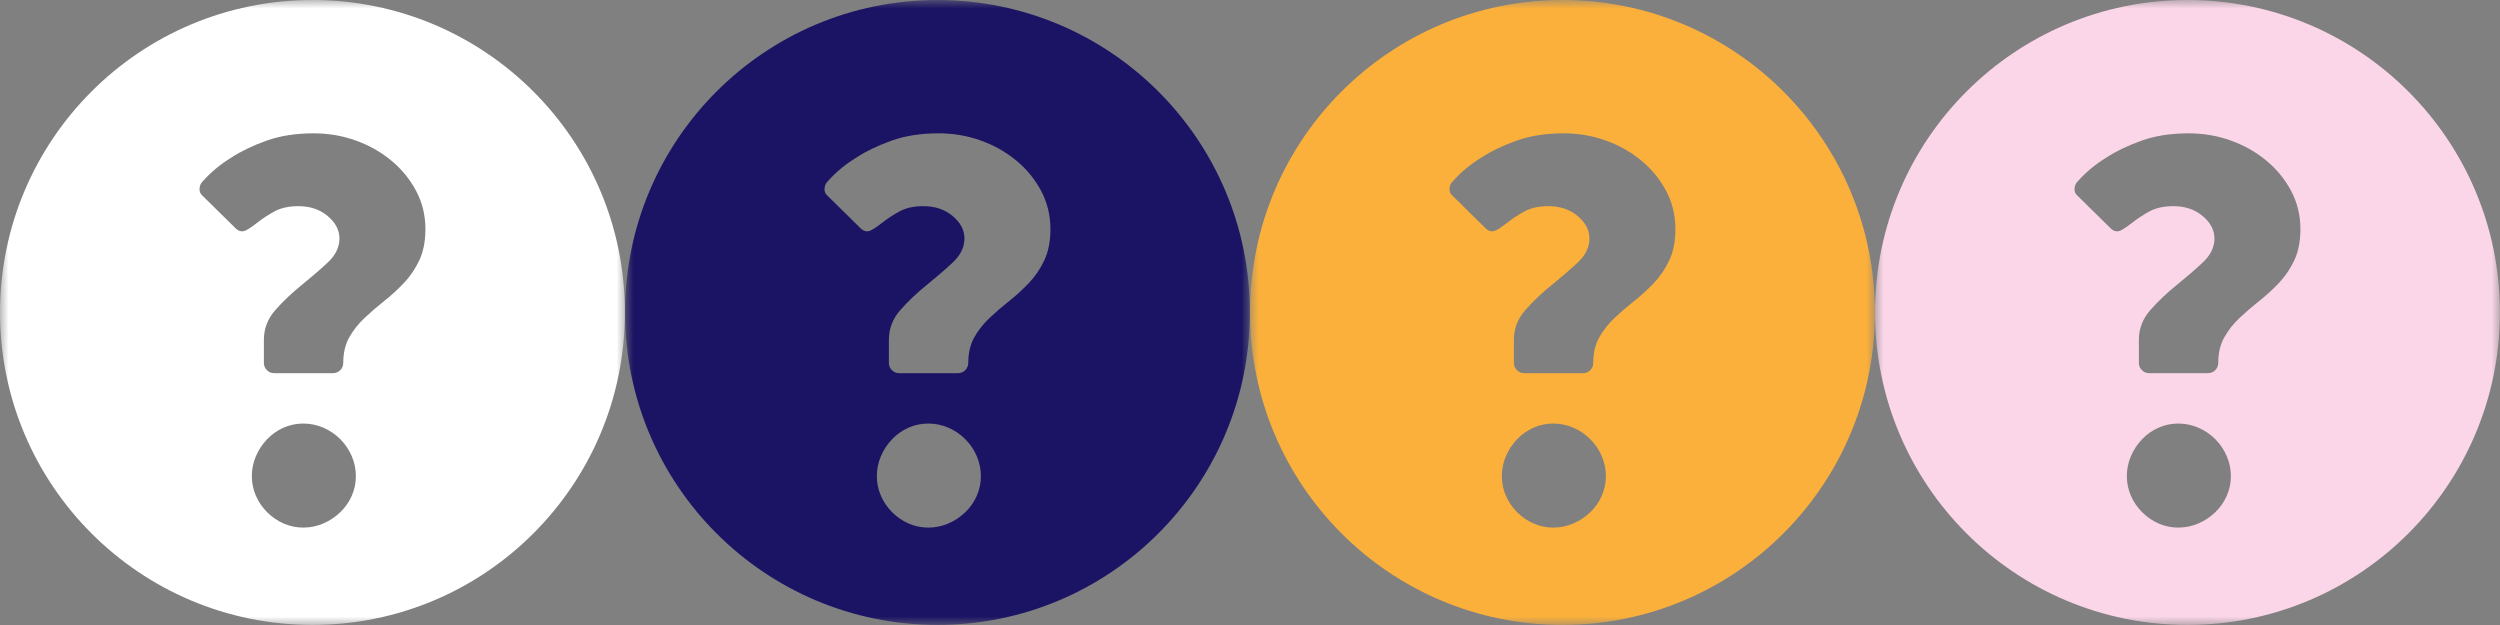 <?xml version="1.0" encoding="UTF-8"?>
<svg width="148px" height="37px" viewBox="0 0 148 37" version="1.1" xmlns="http://www.w3.org/2000/svg" xmlns:xlink="http://www.w3.org/1999/xlink">
    <rect x="0" y="0" width="148" height="37" fill="#808080" stroke="none"/>
    <!-- Generator: Sketch 51.3 (57544) - http://www.bohemiancoding.com/sketch -->
    <title>Artboard Copy</title>
    <desc>Created with Sketch.</desc>
    <defs>
        <polygon id="path-1" points="0.001 0 36.995 0 36.995 36.995 0.001 36.995"></polygon>
        <polygon id="path-3" points="0.001 0 36.995 0 36.995 36.995 0.001 36.995"></polygon>
        <polygon id="path-5" points="0.001 0 36.995 0 36.995 36.995 0.001 36.995"></polygon>
        <polygon id="path-7" points="0.001 0 36.995 0 36.995 36.995 0.001 36.995"></polygon>
    </defs>
    <g id="Artboard-Copy" stroke="none" stroke-width="1" fill="none" fill-rule="evenodd">
        <g id="Group-3">
            <mask id="mask-2" fill="white">
                <use xlink:href="#path-1"></use>
            </mask>
            <g id="Clip-2"></g>
            <path d="M24.828,15.398 C24.591,15.906 24.288,16.354 23.92,16.744 C23.553,17.132 23.164,17.489 22.751,17.814 C22.342,18.137 21.953,18.472 21.586,18.819 C21.218,19.164 20.915,19.547 20.678,19.969 C20.441,20.39 20.321,20.893 20.321,21.477 C20.321,21.649 20.263,21.795 20.144,21.914 C20.024,22.033 19.88,22.092 19.705,22.092 L16.238,22.092 C16.064,22.092 15.919,22.033 15.801,21.914 C15.68,21.795 15.622,21.649 15.622,21.477 L15.622,20.115 C15.622,19.446 15.855,18.851 16.319,18.332 C16.782,17.814 17.296,17.327 17.858,16.874 C18.42,16.42 18.934,15.976 19.398,15.545 C19.863,15.112 20.095,14.637 20.095,14.118 C20.095,13.621 19.863,13.178 19.398,12.789 C18.934,12.399 18.356,12.205 17.663,12.205 C17.101,12.205 16.631,12.308 16.254,12.513 C15.875,12.719 15.552,12.93 15.28,13.146 C15.011,13.361 14.773,13.524 14.568,13.632 C14.363,13.74 14.162,13.707 13.968,13.535 L11.991,11.589 C11.862,11.481 11.801,11.342 11.812,11.168 C11.824,10.995 11.882,10.854 11.991,10.748 C12.466,10.206 13.038,9.731 13.709,9.32 C14.271,8.953 14.957,8.623 15.767,8.331 C16.578,8.039 17.513,7.893 18.57,7.893 C19.436,7.893 20.263,8.034 21.051,8.315 C21.841,8.596 22.541,8.991 23.157,9.499 C23.774,10.007 24.265,10.607 24.633,11.297 C25,11.99 25.185,12.746 25.185,13.567 C25.185,14.28 25.064,14.891 24.828,15.398 M20.824,29.353 C20.662,29.721 20.436,30.045 20.144,30.325 C19.851,30.606 19.516,30.828 19.139,30.991 C18.76,31.152 18.366,31.233 17.955,31.233 C17.545,31.233 17.155,31.152 16.788,30.991 C16.42,30.828 16.098,30.606 15.816,30.325 C15.535,30.045 15.312,29.721 15.152,29.353 C14.99,28.987 14.909,28.597 14.909,28.186 C14.909,27.776 14.99,27.381 15.152,27.003 C15.312,26.626 15.535,26.291 15.816,25.998 C16.098,25.706 16.42,25.48 16.788,25.317 C17.155,25.156 17.545,25.074 17.955,25.074 C18.366,25.074 18.76,25.156 19.139,25.317 C19.516,25.48 19.851,25.706 20.144,25.998 C20.436,26.291 20.662,26.626 20.824,27.003 C20.986,27.381 21.068,27.776 21.068,28.186 C21.068,28.597 20.986,28.987 20.824,29.353 M18.498,0 C8.281,0 0.001,8.282 0.001,18.498 C0.001,28.713 8.281,36.996 18.498,36.996 C28.714,36.996 36.995,28.713 36.995,18.498 C36.995,8.282 28.714,0 18.498,0" id="Fill-1" fill="#FFFFFF" mask="url(#mask-2)"></path>
        </g>
        <g id="Group-3-Copy" transform="translate(37, 0)">
            <mask id="mask-4" fill="white">
                <use xlink:href="#path-3"></use>
            </mask>
            <g id="Clip-2"></g>
            <path d="M24.828,15.398 C24.591,15.906 24.288,16.354 23.92,16.744 C23.553,17.132 23.164,17.489 22.751,17.814 C22.342,18.137 21.953,18.472 21.586,18.819 C21.218,19.164 20.915,19.547 20.678,19.969 C20.441,20.39 20.321,20.893 20.321,21.477 C20.321,21.649 20.263,21.795 20.144,21.914 C20.024,22.033 19.88,22.092 19.705,22.092 L16.238,22.092 C16.064,22.092 15.919,22.033 15.801,21.914 C15.68,21.795 15.622,21.649 15.622,21.477 L15.622,20.115 C15.622,19.446 15.855,18.851 16.319,18.332 C16.782,17.814 17.296,17.327 17.858,16.874 C18.42,16.42 18.934,15.976 19.398,15.545 C19.863,15.112 20.095,14.637 20.095,14.118 C20.095,13.621 19.863,13.178 19.398,12.789 C18.934,12.399 18.356,12.205 17.663,12.205 C17.101,12.205 16.631,12.308 16.254,12.513 C15.875,12.719 15.552,12.93 15.28,13.146 C15.011,13.361 14.773,13.524 14.568,13.632 C14.363,13.74 14.162,13.707 13.968,13.535 L11.991,11.589 C11.862,11.481 11.801,11.342 11.812,11.168 C11.824,10.995 11.882,10.854 11.991,10.748 C12.466,10.206 13.038,9.731 13.709,9.32 C14.271,8.953 14.957,8.623 15.767,8.331 C16.578,8.039 17.513,7.893 18.57,7.893 C19.436,7.893 20.263,8.034 21.051,8.315 C21.841,8.596 22.541,8.991 23.157,9.499 C23.774,10.007 24.265,10.607 24.633,11.297 C25,11.99 25.185,12.746 25.185,13.567 C25.185,14.28 25.064,14.891 24.828,15.398 M20.824,29.353 C20.662,29.721 20.436,30.045 20.144,30.325 C19.851,30.606 19.516,30.828 19.139,30.991 C18.76,31.152 18.366,31.233 17.955,31.233 C17.545,31.233 17.155,31.152 16.788,30.991 C16.42,30.828 16.098,30.606 15.816,30.325 C15.535,30.045 15.312,29.721 15.152,29.353 C14.99,28.987 14.909,28.597 14.909,28.186 C14.909,27.776 14.99,27.381 15.152,27.003 C15.312,26.626 15.535,26.291 15.816,25.998 C16.098,25.706 16.42,25.48 16.788,25.317 C17.155,25.156 17.545,25.074 17.955,25.074 C18.366,25.074 18.76,25.156 19.139,25.317 C19.516,25.48 19.851,25.706 20.144,25.998 C20.436,26.291 20.662,26.626 20.824,27.003 C20.986,27.381 21.068,27.776 21.068,28.186 C21.068,28.597 20.986,28.987 20.824,29.353 M18.498,0 C8.281,0 0.001,8.282 0.001,18.498 C0.001,28.713 8.281,36.996 18.498,36.996 C28.714,36.996 36.995,28.713 36.995,18.498 C36.995,8.282 28.714,0 18.498,0" id="Fill-1" fill="#1B1464" mask="url(#mask-4)"></path>
        </g>
        <g id="Group-3-Copy-2" transform="translate(74, 0)">
            <mask id="mask-6" fill="white">
                <use xlink:href="#path-5"></use>
            </mask>
            <g id="Clip-2"></g>
            <path d="M24.828,15.398 C24.591,15.906 24.288,16.354 23.92,16.744 C23.553,17.132 23.164,17.489 22.751,17.814 C22.342,18.137 21.953,18.472 21.586,18.819 C21.218,19.164 20.915,19.547 20.678,19.969 C20.441,20.39 20.321,20.893 20.321,21.477 C20.321,21.649 20.263,21.795 20.144,21.914 C20.024,22.033 19.88,22.092 19.705,22.092 L16.238,22.092 C16.064,22.092 15.919,22.033 15.801,21.914 C15.68,21.795 15.622,21.649 15.622,21.477 L15.622,20.115 C15.622,19.446 15.855,18.851 16.319,18.332 C16.782,17.814 17.296,17.327 17.858,16.874 C18.42,16.42 18.934,15.976 19.398,15.545 C19.863,15.112 20.095,14.637 20.095,14.118 C20.095,13.621 19.863,13.178 19.398,12.789 C18.934,12.399 18.356,12.205 17.663,12.205 C17.101,12.205 16.631,12.308 16.254,12.513 C15.875,12.719 15.552,12.93 15.28,13.146 C15.011,13.361 14.773,13.524 14.568,13.632 C14.363,13.74 14.162,13.707 13.968,13.535 L11.991,11.589 C11.862,11.481 11.801,11.342 11.812,11.168 C11.824,10.995 11.882,10.854 11.991,10.748 C12.466,10.206 13.038,9.731 13.709,9.32 C14.271,8.953 14.957,8.623 15.767,8.331 C16.578,8.039 17.513,7.893 18.57,7.893 C19.436,7.893 20.263,8.034 21.051,8.315 C21.841,8.596 22.541,8.991 23.157,9.499 C23.774,10.007 24.265,10.607 24.633,11.297 C25,11.99 25.185,12.746 25.185,13.567 C25.185,14.28 25.064,14.891 24.828,15.398 M20.824,29.353 C20.662,29.721 20.436,30.045 20.144,30.325 C19.851,30.606 19.516,30.828 19.139,30.991 C18.76,31.152 18.366,31.233 17.955,31.233 C17.545,31.233 17.155,31.152 16.788,30.991 C16.42,30.828 16.098,30.606 15.816,30.325 C15.535,30.045 15.312,29.721 15.152,29.353 C14.99,28.987 14.909,28.597 14.909,28.186 C14.909,27.776 14.99,27.381 15.152,27.003 C15.312,26.626 15.535,26.291 15.816,25.998 C16.098,25.706 16.42,25.48 16.788,25.317 C17.155,25.156 17.545,25.074 17.955,25.074 C18.366,25.074 18.76,25.156 19.139,25.317 C19.516,25.48 19.851,25.706 20.144,25.998 C20.436,26.291 20.662,26.626 20.824,27.003 C20.986,27.381 21.068,27.776 21.068,28.186 C21.068,28.597 20.986,28.987 20.824,29.353 M18.498,0 C8.281,0 0.001,8.282 0.001,18.498 C0.001,28.713 8.281,36.996 18.498,36.996 C28.714,36.996 36.995,28.713 36.995,18.498 C36.995,8.282 28.714,0 18.498,0" id="Fill-1" fill="#FBB03B" mask="url(#mask-6)"></path>
        </g>
        <g id="Group-3-Copy-3" transform="translate(111, 0)">
            <mask id="mask-8" fill="white">
                <use xlink:href="#path-7"></use>
            </mask>
            <g id="Clip-2"></g>
            <path d="M24.828,15.398 C24.591,15.906 24.288,16.354 23.92,16.744 C23.553,17.132 23.164,17.489 22.751,17.814 C22.342,18.137 21.953,18.472 21.586,18.819 C21.218,19.164 20.915,19.547 20.678,19.969 C20.441,20.39 20.321,20.893 20.321,21.477 C20.321,21.649 20.263,21.795 20.144,21.914 C20.024,22.033 19.88,22.092 19.705,22.092 L16.238,22.092 C16.064,22.092 15.919,22.033 15.801,21.914 C15.68,21.795 15.622,21.649 15.622,21.477 L15.622,20.115 C15.622,19.446 15.855,18.851 16.319,18.332 C16.782,17.814 17.296,17.327 17.858,16.874 C18.42,16.42 18.934,15.976 19.398,15.545 C19.863,15.112 20.095,14.637 20.095,14.118 C20.095,13.621 19.863,13.178 19.398,12.789 C18.934,12.399 18.356,12.205 17.663,12.205 C17.101,12.205 16.631,12.308 16.254,12.513 C15.875,12.719 15.552,12.93 15.28,13.146 C15.011,13.361 14.773,13.524 14.568,13.632 C14.363,13.74 14.162,13.707 13.968,13.535 L11.991,11.589 C11.862,11.481 11.801,11.342 11.812,11.168 C11.824,10.995 11.882,10.854 11.991,10.748 C12.466,10.206 13.038,9.731 13.709,9.32 C14.271,8.953 14.957,8.623 15.767,8.331 C16.578,8.039 17.513,7.893 18.57,7.893 C19.436,7.893 20.263,8.034 21.051,8.315 C21.841,8.596 22.541,8.991 23.157,9.499 C23.774,10.007 24.265,10.607 24.633,11.297 C25,11.99 25.185,12.746 25.185,13.567 C25.185,14.28 25.064,14.891 24.828,15.398 M20.824,29.353 C20.662,29.721 20.436,30.045 20.144,30.325 C19.851,30.606 19.516,30.828 19.139,30.991 C18.76,31.152 18.366,31.233 17.955,31.233 C17.545,31.233 17.155,31.152 16.788,30.991 C16.42,30.828 16.098,30.606 15.816,30.325 C15.535,30.045 15.312,29.721 15.152,29.353 C14.99,28.987 14.909,28.597 14.909,28.186 C14.909,27.776 14.99,27.381 15.152,27.003 C15.312,26.626 15.535,26.291 15.816,25.998 C16.098,25.706 16.42,25.48 16.788,25.317 C17.155,25.156 17.545,25.074 17.955,25.074 C18.366,25.074 18.76,25.156 19.139,25.317 C19.516,25.48 19.851,25.706 20.144,25.998 C20.436,26.291 20.662,26.626 20.824,27.003 C20.986,27.381 21.068,27.776 21.068,28.186 C21.068,28.597 20.986,28.987 20.824,29.353 M18.498,0 C8.281,0 0.001,8.282 0.001,18.498 C0.001,28.713 8.281,36.996 18.498,36.996 C28.714,36.996 36.995,28.713 36.995,18.498 C36.995,8.282 28.714,0 18.498,0" id="Fill-1" fill="#FBD6E8" mask="url(#mask-8)"></path>
        </g>
    </g>
</svg>